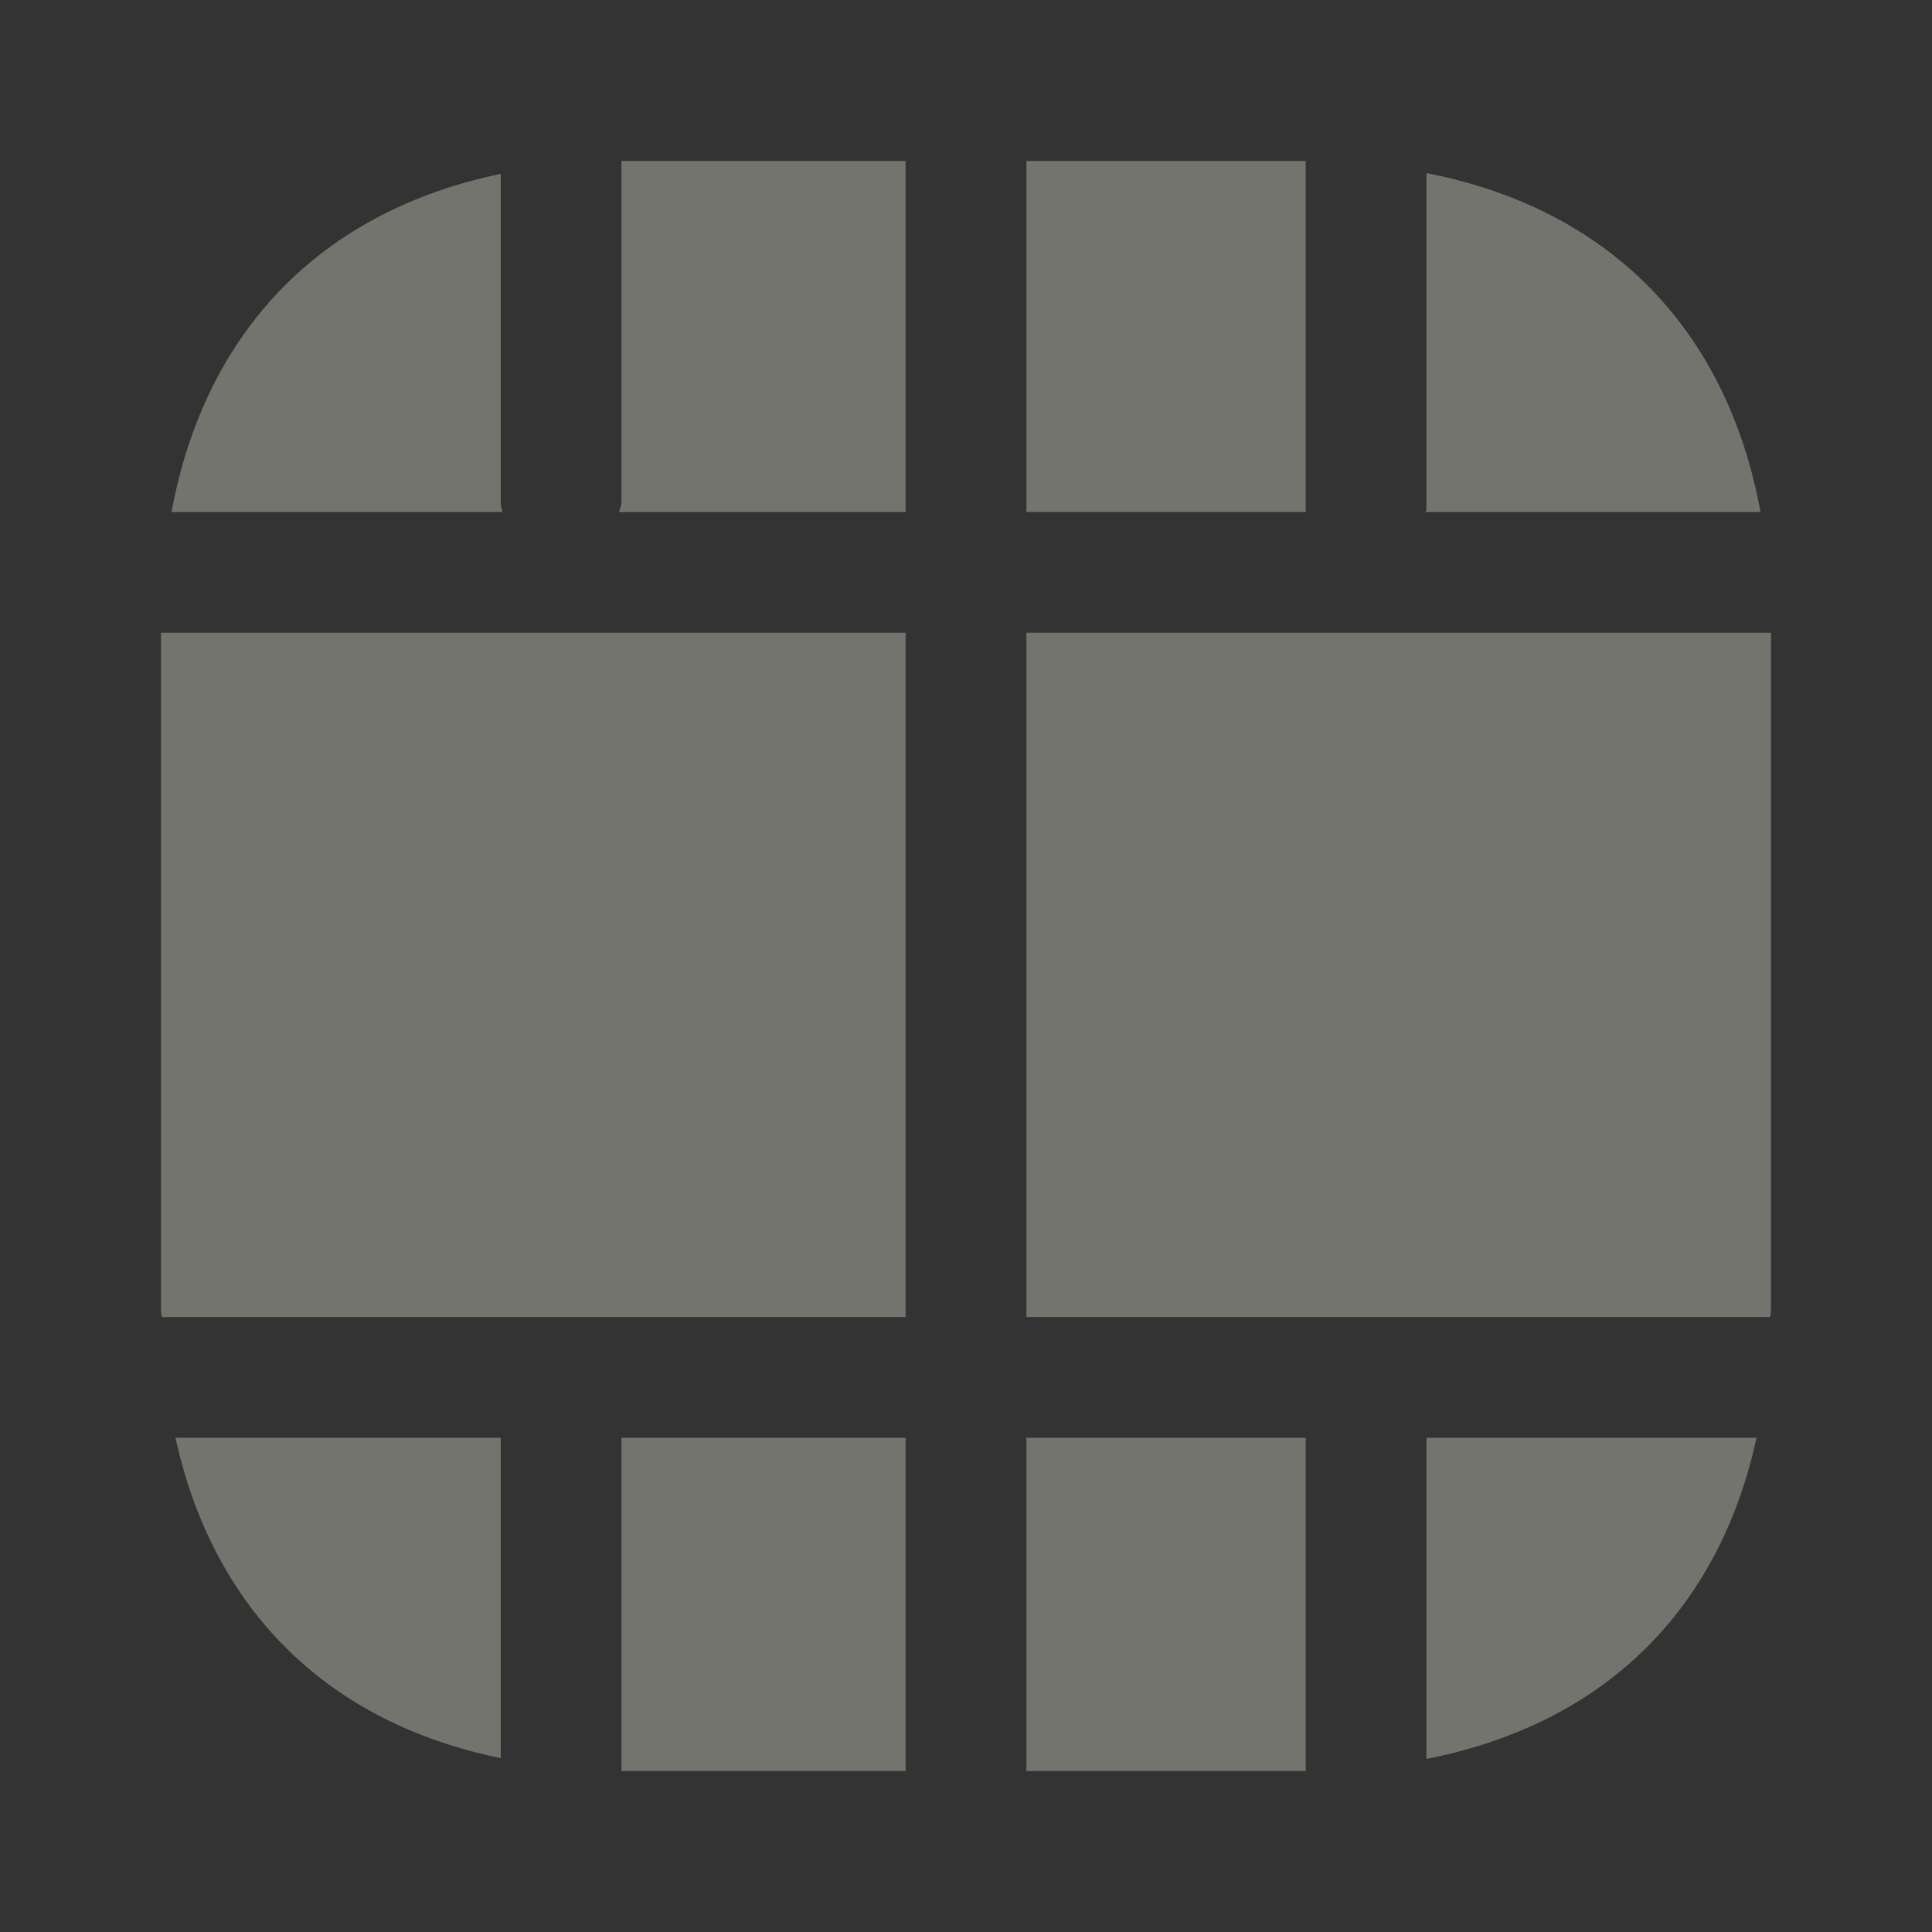 <!-- <svg width="22" height="22" viewBox="0 0 22 22" fill="none" xmlns="http://www.w3.org/2000/svg">
<path d="M10.3125 7.205H1.83337V14.8408C1.83337 14.8958 1.83337 14.9508 1.84254 14.9967H10.3125V7.205Z"/>
<path d="M7.04919 5.83H10.3125V1.83333H7.07669V5.71999C7.07669 5.75666 7.05836 5.79333 7.04919 5.83Z"/>
<path d="M5.70168 5.72V1.98C3.66668 2.40166 2.33751 3.75833 1.95251 5.83H5.72001C5.71085 5.79333 5.70168 5.75666 5.70168 5.72Z"/>
<path d="M14.8683 1.83333H11.6875V5.83H14.8683V1.83333Z"/>
<path d="M16.2341 5.83001H20.0475C19.6625 3.74001 18.315 2.37417 16.2433 1.97084V5.80251C16.2433 5.81167 16.2341 5.82084 16.2341 5.83001Z"/>
<path d="M16.2433 20.0292C18.2508 19.635 19.5708 18.3517 20.0016 16.3717H16.2433V20.0292Z"/>
<path d="M14.8683 16.3717H11.6875V20.1667H14.8683V16.3717Z"/>
<path d="M11.6875 14.9967H20.1575C20.1667 14.9508 20.1667 14.8958 20.1667 14.8408V7.205H11.6875V14.9967Z"/>
<path d="M10.3125 16.3717H7.07666V20.1667H10.3125V16.3717Z"/>
<path d="M1.99829 16.3717C2.42912 18.3333 3.73079 19.6167 5.70162 20.02V16.3717H1.99829Z"/>
</svg> -->


<svg width="22" height="22" viewBox="0 0 22 22" fill="none" xmlns="http://www.w3.org/2000/svg">
<rect x="0" y="0" width="22" height="22" fill="#333333" stroke="none"/>
<g opacity="0.35" fill="#EFEEE0">
<path d="M10.312 7.205H1.833V14.841C1.833 14.896 1.833 14.951 1.843 14.997H10.312V7.205Z"/>
<path d="M7.049 5.83H10.312V1.833H7.077V5.72C7.077 5.757 7.058 5.793 7.049 5.83Z"/>
<path d="M5.702 5.72V1.98C3.667 2.402 2.338 3.758 1.953 5.83H5.72C5.711 5.793 5.702 5.757 5.702 5.72Z"/>
<path d="M14.868 1.833H11.688V5.83H14.868V1.833Z"/>
<path d="M16.234 5.83H20.047C19.663 3.74 18.315 2.374 16.243 1.971V5.803C16.243 5.812 16.234 5.821 16.234 5.83Z"/>
<path d="M16.243 20.029C18.251 19.635 19.571 18.352 20.002 16.372H16.243V20.029Z"/>
<path d="M14.868 16.372H11.688V20.167H14.868V16.372Z"/>
<path d="M11.688 14.997H20.157C20.167 14.951 20.167 14.896 20.167 14.841V7.205H11.688V14.997Z"/>
<path d="M10.312 16.372H7.077V20.167H10.312V16.372Z"/>
<path d="M1.998 16.372C2.429 18.333 3.731 19.617 5.702 20.02V16.372H1.998Z"/>
</g>
</svg>